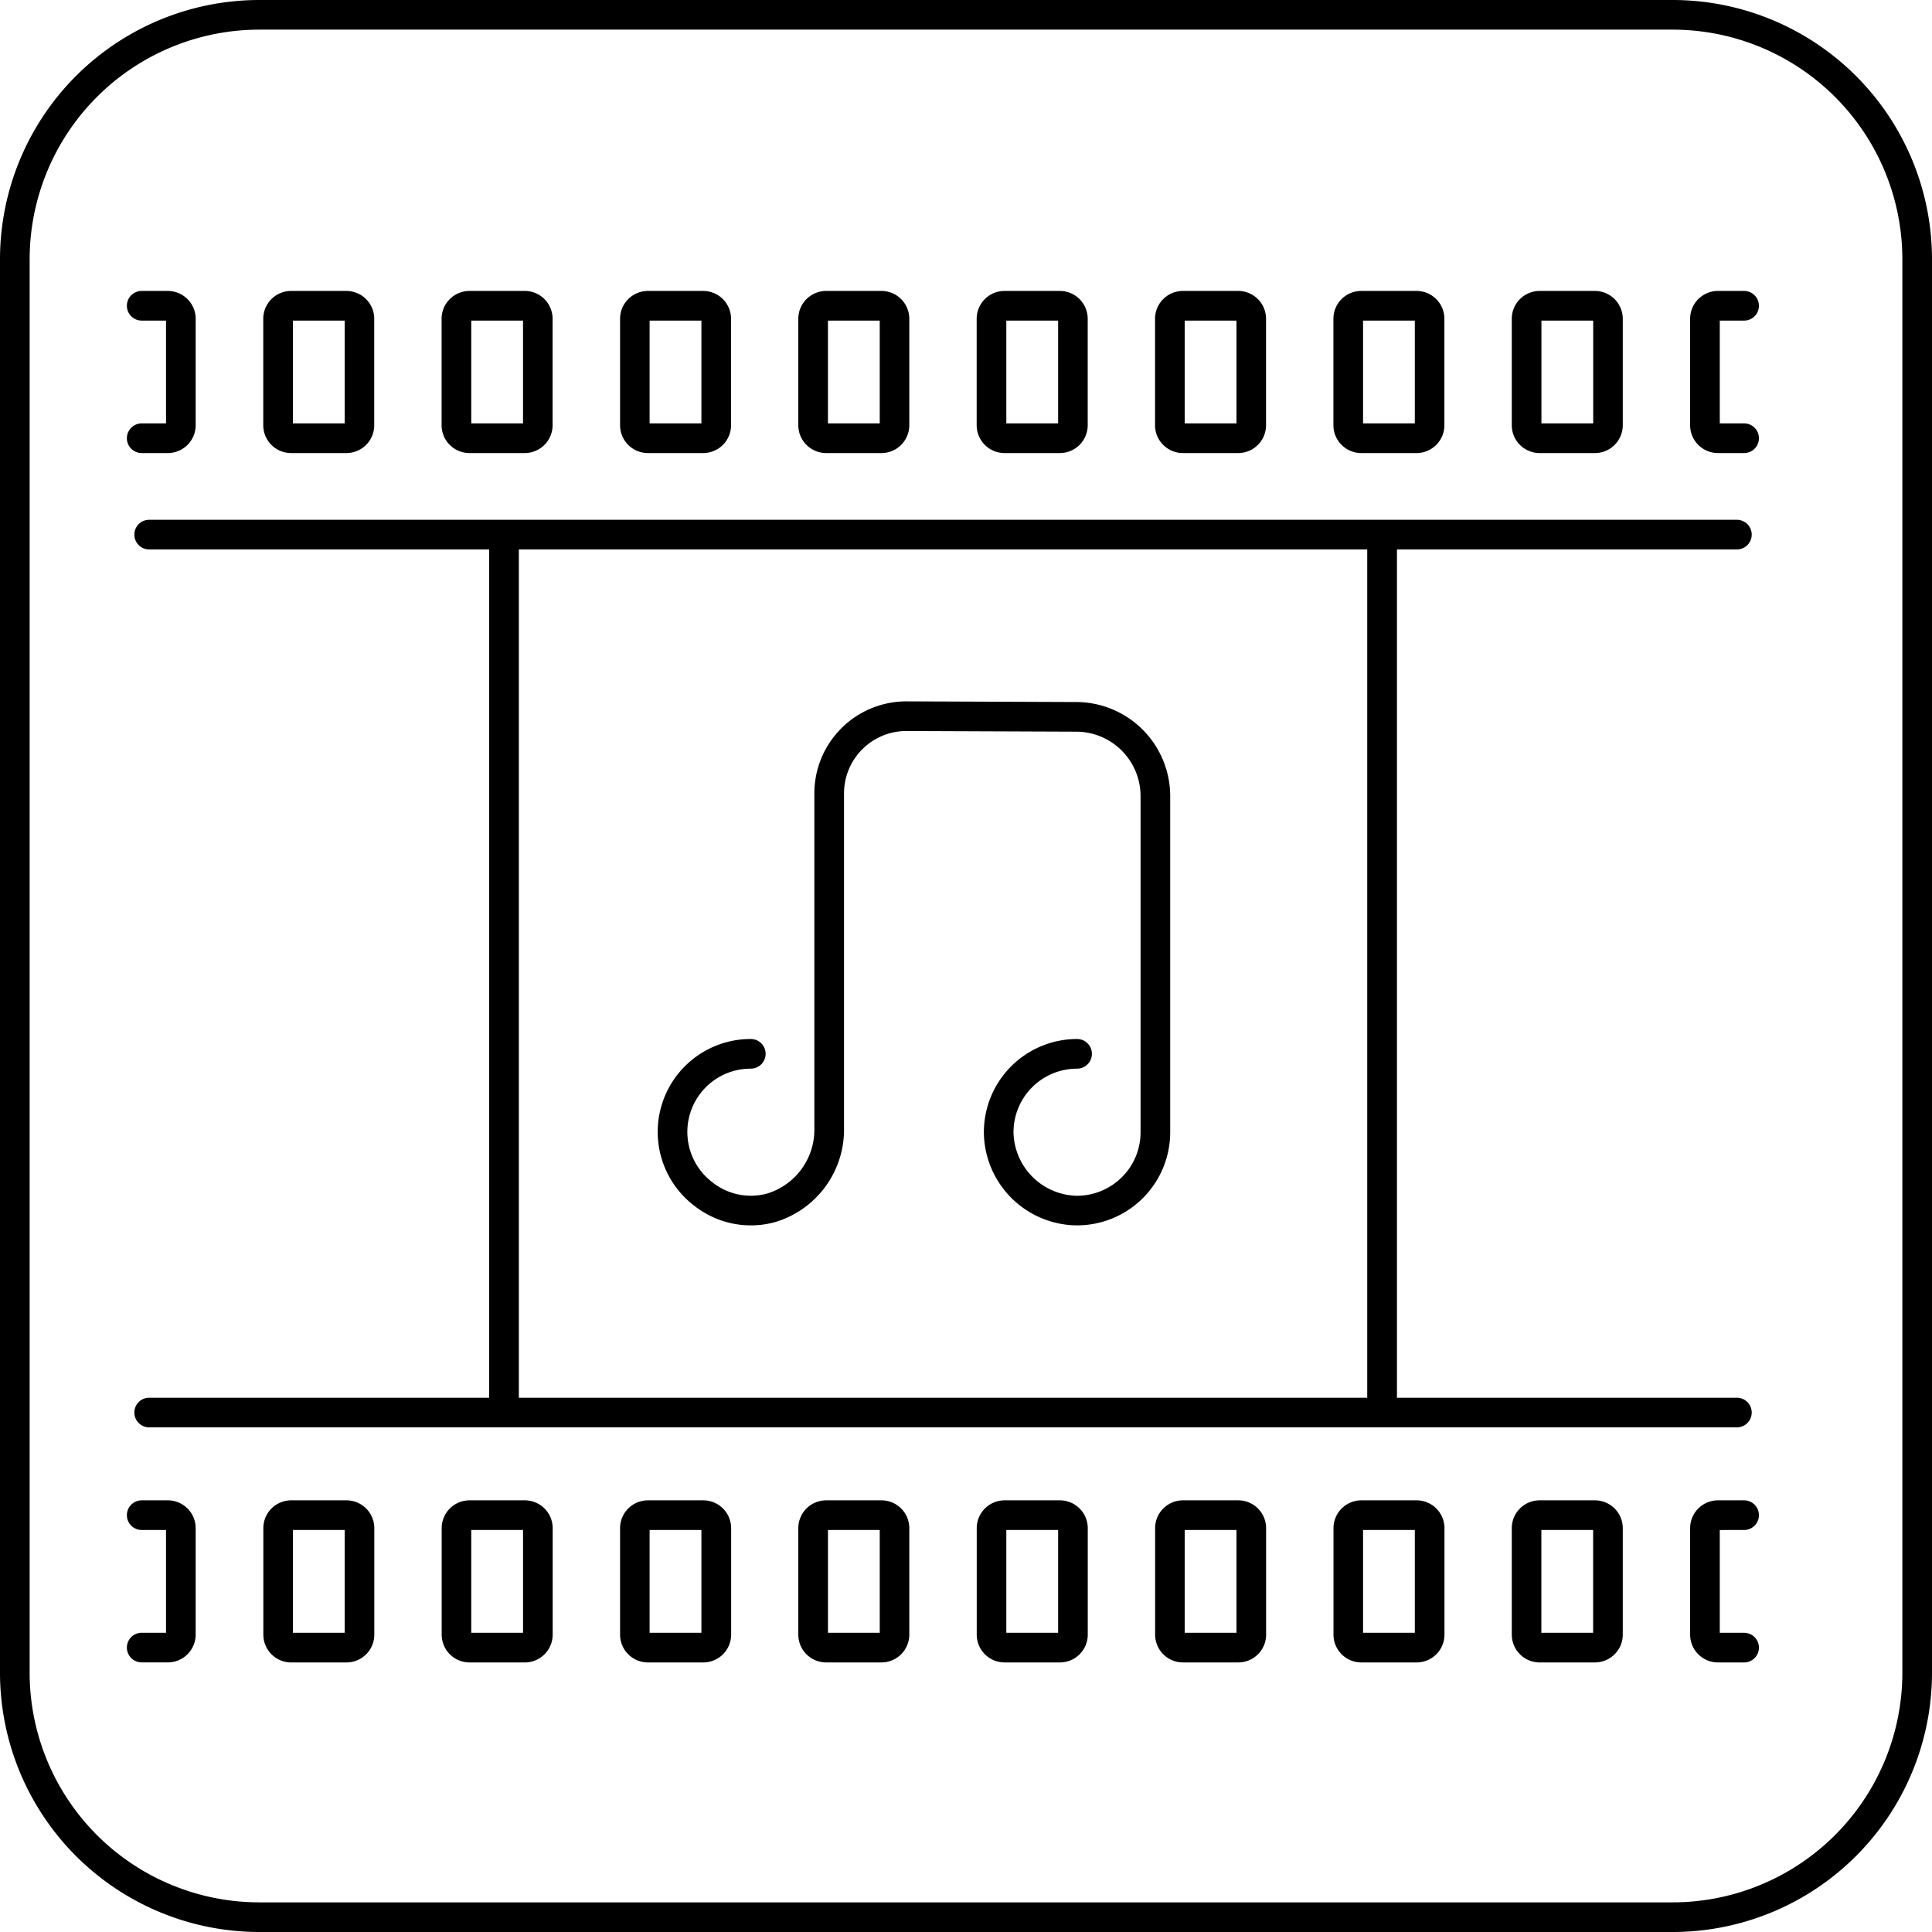 <svg xmlns="http://www.w3.org/2000/svg" width="97.754" height="97.754" viewBox="0 0 97.754 97.754">
  <g>
    <path d="M35.17,61.039a4.615,4.615,0,0,0,4.057.793,4.88,4.88,0,0,0,3.478-4.745V40.14a3.156,3.156,0,0,1,3.152-3.153l8.631.034a3.259,3.259,0,0,1,3.221,3.249V57.287a3.19,3.19,0,0,1-.958,2.289,3.224,3.224,0,0,1-2.3.926,3.275,3.275,0,0,1-3.169-3.169,3.215,3.215,0,0,1,3.215-3.262.75.75,0,0,0,0-1.5,4.716,4.716,0,0,0-4.715,4.783A4.747,4.747,0,0,0,54.426,62h.068a4.715,4.715,0,0,0,4.715-4.715V40.27A4.763,4.763,0,0,0,54.5,35.521l-8.644-.034a4.658,4.658,0,0,0-4.652,4.653V57.087a3.377,3.377,0,0,1-2.38,3.3,3.119,3.119,0,0,1-2.747-.542,3.2,3.2,0,0,1,1.911-5.774.75.75,0,1,0,0-1.5,4.7,4.7,0,0,0-2.819,8.468Z"/>
    <path d="M84.643,0H13.111A13.126,13.126,0,0,0,0,13.111V84.643A13.126,13.126,0,0,0,13.111,97.754H84.643A13.125,13.125,0,0,0,97.754,84.643V13.111A13.126,13.126,0,0,0,84.643,0ZM96.254,84.643A11.625,11.625,0,0,1,84.643,96.254H13.111A11.625,11.625,0,0,1,1.5,84.643V13.111A11.625,11.625,0,0,1,13.111,1.5H84.643A11.625,11.625,0,0,1,96.254,13.111Z"/>
    <path d="M88.632,71.471a.75.75,0,0,0-.75-.75h-17.2V27.8h17.2a.75.75,0,0,0,0-1.5H7.548a.75.75,0,0,0,0,1.5h17.2V70.721H7.548a.75.75,0,0,0,0,1.5H87.882A.75.75,0,0,0,88.632,71.471Zm-19.454-.75H26.252V27.8H69.178Z"/>
    <path d="M14.728,22.923h2.8a1.408,1.408,0,0,0,1.407-1.407V16.129a1.409,1.409,0,0,0-1.407-1.408h-2.8a1.409,1.409,0,0,0-1.408,1.408v5.387A1.409,1.409,0,0,0,14.728,22.923Zm.092-6.7h2.619v5.2H14.82Z"/>
    <path d="M23.752,22.923h2.8a1.409,1.409,0,0,0,1.408-1.407V16.129a1.409,1.409,0,0,0-1.408-1.408h-2.8a1.41,1.41,0,0,0-1.408,1.408v5.387A1.409,1.409,0,0,0,23.752,22.923Zm.092-6.7h2.62v5.2h-2.62Z"/>
    <path d="M32.776,22.923h2.805a1.409,1.409,0,0,0,1.408-1.407V16.129a1.41,1.41,0,0,0-1.408-1.408h-2.8a1.409,1.409,0,0,0-1.407,1.408v5.387A1.408,1.408,0,0,0,32.776,22.923Zm.093-6.7h2.62v5.2h-2.62Z"/>
    <path d="M41.8,22.923h2.8a1.409,1.409,0,0,0,1.408-1.407V16.129a1.41,1.41,0,0,0-1.408-1.408H41.8a1.41,1.41,0,0,0-1.408,1.408v5.387A1.409,1.409,0,0,0,41.8,22.923Zm.092-6.7h2.62v5.2h-2.62Z"/>
    <path d="M50.826,22.923h2.8a1.409,1.409,0,0,0,1.409-1.407V16.129a1.41,1.41,0,0,0-1.409-1.408h-2.8a1.41,1.41,0,0,0-1.409,1.408v5.387A1.409,1.409,0,0,0,50.826,22.923Zm.091-6.7h2.621v5.2H50.917Z"/>
    <path d="M59.85,22.923h2.8a1.409,1.409,0,0,0,1.408-1.407V16.129a1.409,1.409,0,0,0-1.408-1.408h-2.8a1.41,1.41,0,0,0-1.408,1.408v5.387A1.409,1.409,0,0,0,59.85,22.923Zm.092-6.7h2.62v5.2h-2.62Z"/>
    <path d="M68.875,22.923h2.8a1.408,1.408,0,0,0,1.407-1.407V16.129a1.409,1.409,0,0,0-1.407-1.408h-2.8a1.409,1.409,0,0,0-1.408,1.408v5.387A1.409,1.409,0,0,0,68.875,22.923Zm.092-6.7h2.619v5.2H68.967Z"/>
    <path d="M77.9,22.923h2.8a1.409,1.409,0,0,0,1.408-1.407V16.129A1.41,1.41,0,0,0,80.7,14.721H77.9a1.41,1.41,0,0,0-1.408,1.408v5.387A1.409,1.409,0,0,0,77.9,22.923Zm.092-6.7h2.62v5.2h-2.62Z"/>
    <path d="M88.247,16.221a.75.75,0,0,0,0-1.5H86.923a1.409,1.409,0,0,0-1.407,1.408v5.387a1.408,1.408,0,0,0,1.407,1.407h1.324a.75.75,0,0,0,0-1.5H87.016v-5.2Z"/>
    <path d="M7.17,21.423a.75.75,0,1,0,0,1.5H8.494A1.409,1.409,0,0,0,9.9,21.516V16.129a1.409,1.409,0,0,0-1.408-1.408H7.17a.75.75,0,1,0,0,1.5H8.4v5.2Z"/>
    <path d="M17.532,75.913h-2.8a1.409,1.409,0,0,0-1.408,1.408v5.386a1.409,1.409,0,0,0,1.408,1.408h2.8a1.409,1.409,0,0,0,1.407-1.408V77.321A1.409,1.409,0,0,0,17.532,75.913Zm-.093,6.7H14.82v-5.2h2.619Z"/>
    <path d="M26.556,75.913h-2.8a1.409,1.409,0,0,0-1.408,1.408v5.386a1.41,1.41,0,0,0,1.408,1.408h2.8a1.409,1.409,0,0,0,1.408-1.408V77.321A1.409,1.409,0,0,0,26.556,75.913Zm-.092,6.7h-2.62v-5.2h2.62Z"/>
    <path d="M35.581,75.913h-2.8a1.409,1.409,0,0,0-1.407,1.408v5.386a1.409,1.409,0,0,0,1.407,1.408h2.805a1.41,1.41,0,0,0,1.408-1.408V77.321A1.409,1.409,0,0,0,35.581,75.913Zm-.092,6.7h-2.62v-5.2h2.62Z"/>
    <path d="M44.605,75.913H41.8a1.409,1.409,0,0,0-1.408,1.408v5.386A1.41,1.41,0,0,0,41.8,84.115h2.8a1.41,1.41,0,0,0,1.408-1.408V77.321A1.409,1.409,0,0,0,44.605,75.913Zm-.092,6.7h-2.62v-5.2h2.62Z"/>
    <path d="M53.629,75.913h-2.8a1.41,1.41,0,0,0-1.409,1.408v5.386a1.41,1.41,0,0,0,1.409,1.408h2.8a1.41,1.41,0,0,0,1.409-1.408V77.321A1.41,1.41,0,0,0,53.629,75.913Zm-.091,6.7H50.917v-5.2h2.621Z"/>
    <path d="M62.654,75.913h-2.8a1.409,1.409,0,0,0-1.408,1.408v5.386a1.41,1.41,0,0,0,1.408,1.408h2.8a1.409,1.409,0,0,0,1.408-1.408V77.321A1.409,1.409,0,0,0,62.654,75.913Zm-.092,6.7h-2.62v-5.2h2.62Z"/>
    <path d="M71.679,75.913h-2.8a1.409,1.409,0,0,0-1.408,1.408v5.386a1.409,1.409,0,0,0,1.408,1.408h2.8a1.409,1.409,0,0,0,1.407-1.408V77.321A1.409,1.409,0,0,0,71.679,75.913Zm-.093,6.7H68.967v-5.2h2.619Z"/>
    <path d="M80.7,75.913H77.9a1.409,1.409,0,0,0-1.408,1.408v5.386A1.41,1.41,0,0,0,77.9,84.115h2.8a1.41,1.41,0,0,0,1.408-1.408V77.321A1.409,1.409,0,0,0,80.7,75.913Zm-.092,6.7h-2.62v-5.2h2.62Z"/>
    <path d="M88.247,77.413a.75.75,0,0,0,0-1.5H86.923a1.409,1.409,0,0,0-1.407,1.408v5.386a1.409,1.409,0,0,0,1.407,1.408h1.324a.75.75,0,0,0,0-1.5H87.016v-5.2Z"/>
    <path d="M8.494,75.913H7.17a.75.75,0,0,0,0,1.5H8.4v5.2H7.17a.75.75,0,0,0,0,1.5H8.494A1.409,1.409,0,0,0,9.9,82.707V77.321A1.409,1.409,0,0,0,8.494,75.913Z"/>
  </g>
</svg>
